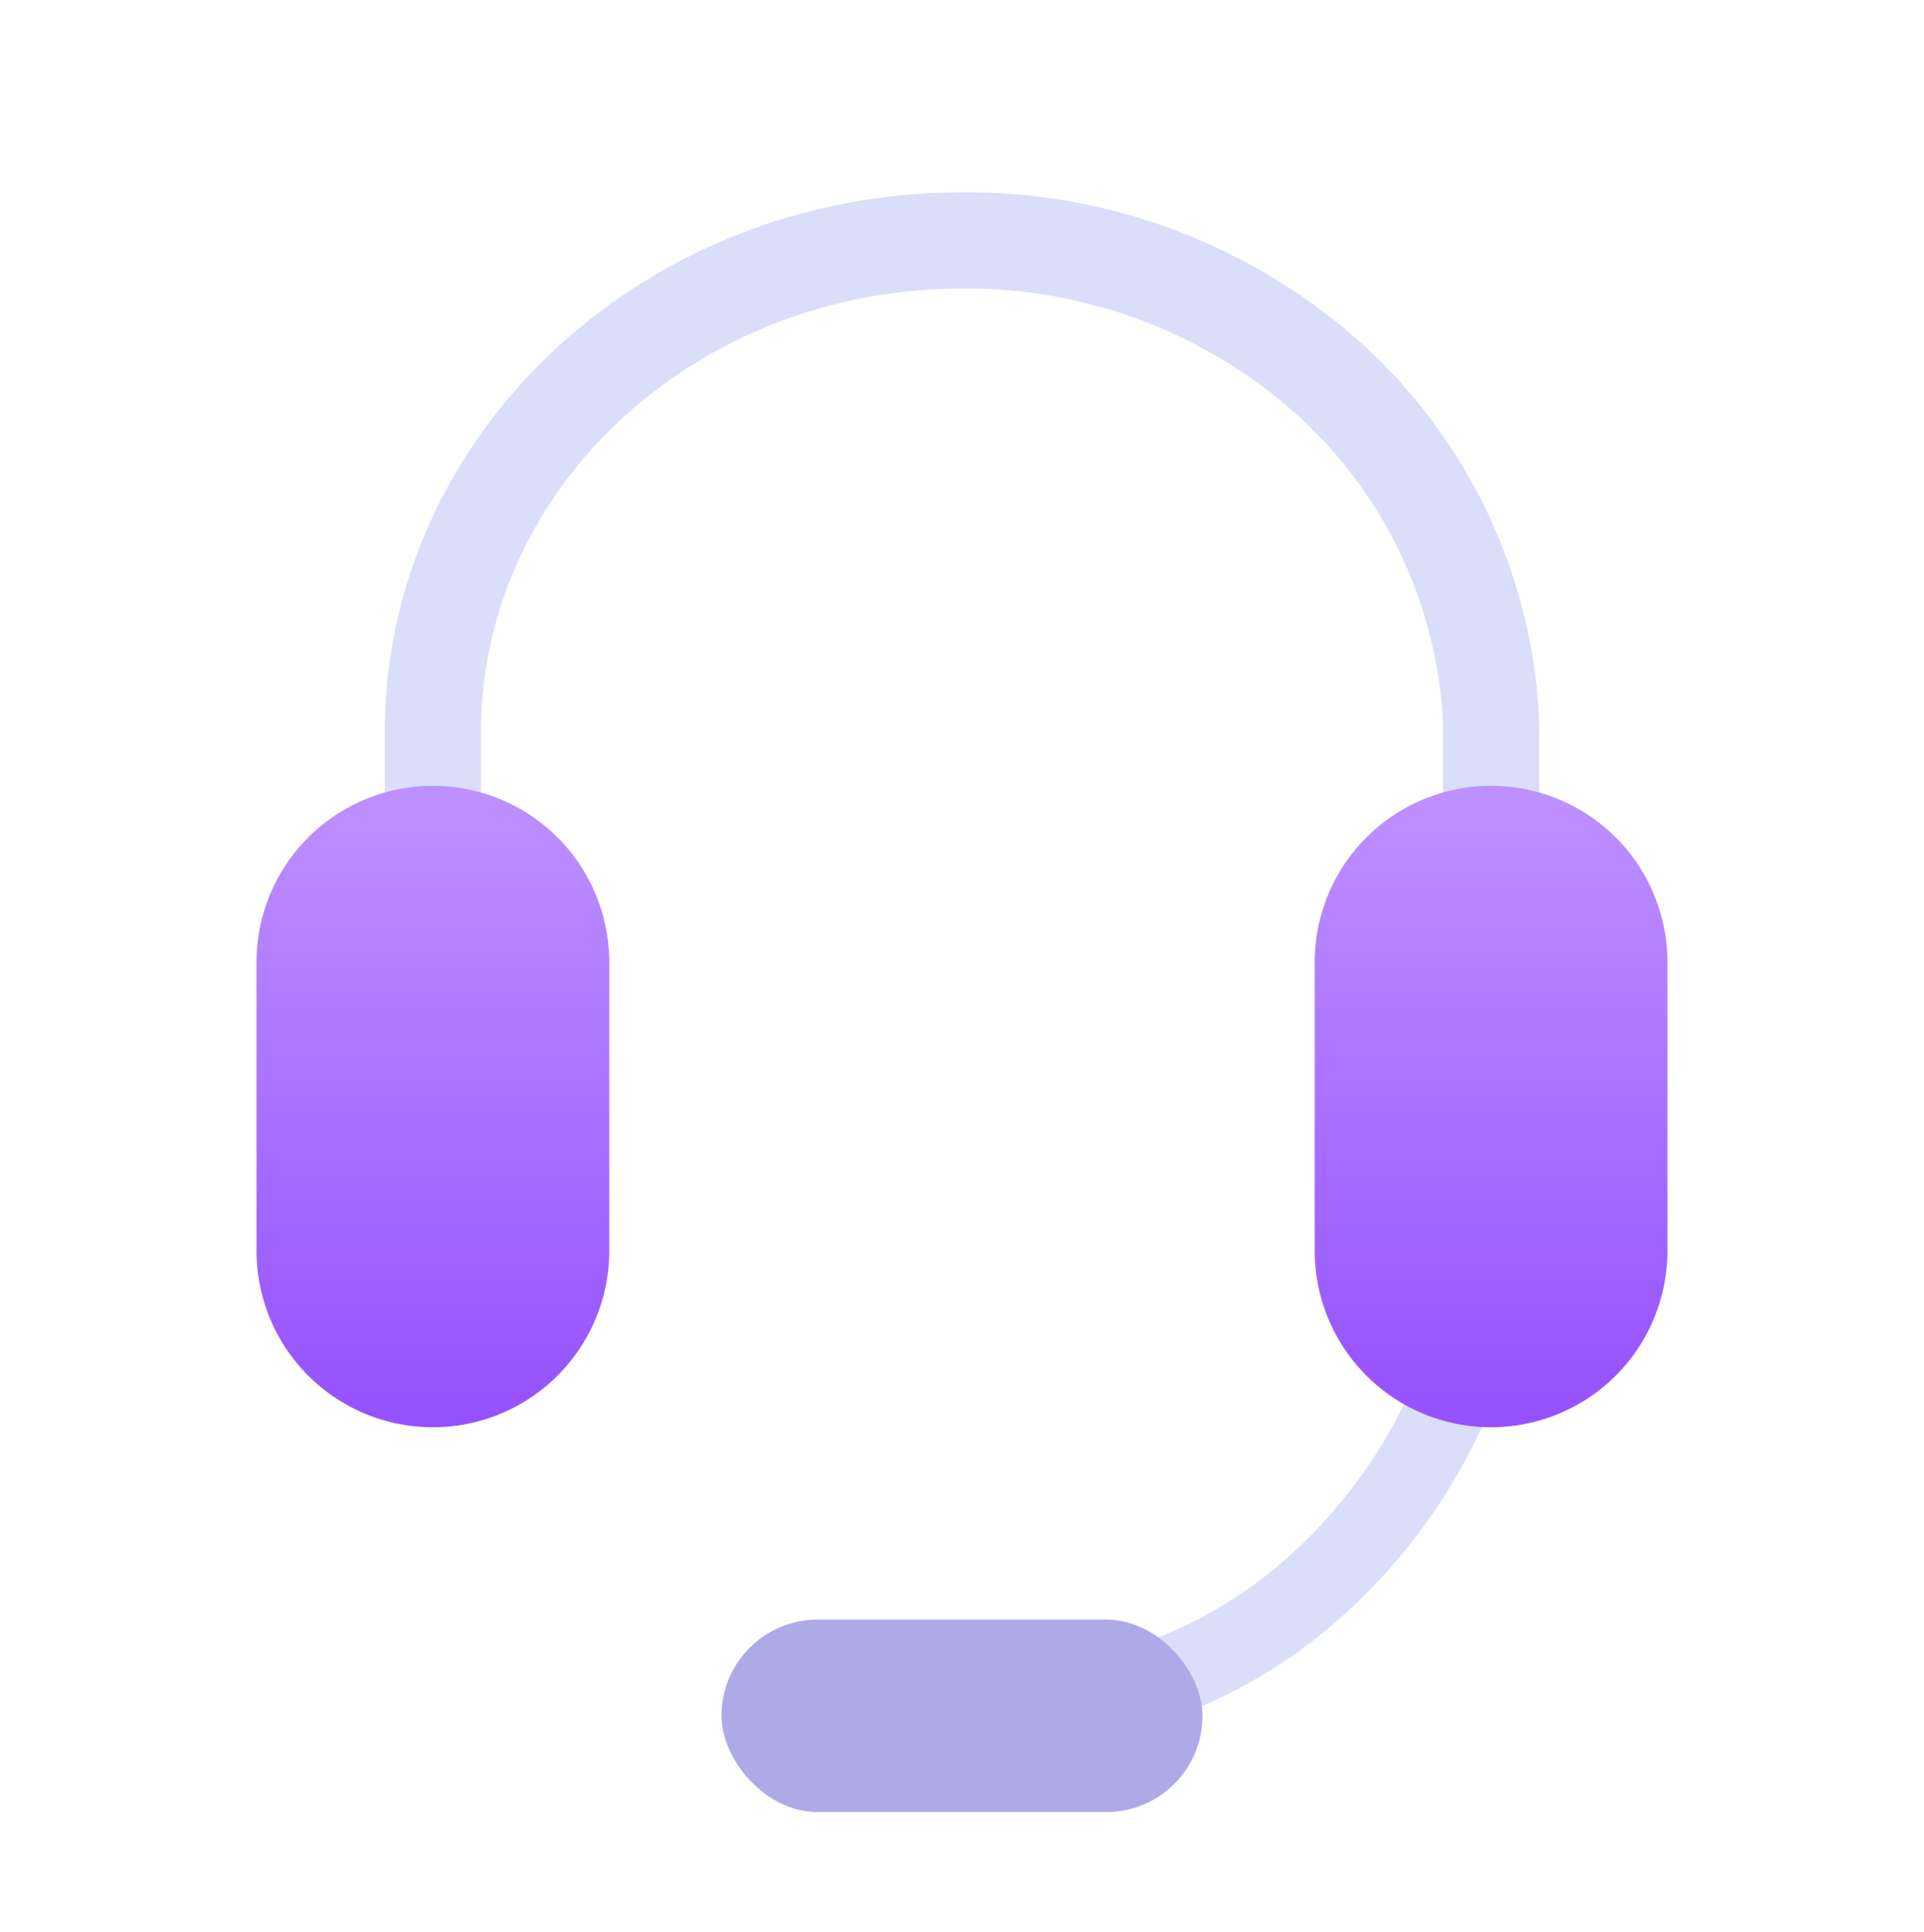 <svg xmlns="http://www.w3.org/2000/svg" width="120" height="120.5" viewBox="0 0 120 120.5">
    <defs>
        <filter id="x5qze0k00a" x="16.5" y="4.5" width="87" height="75" filterUnits="userSpaceOnUse">
            <feOffset dy="3"/>
            <feGaussianBlur stdDeviation="2.5" result="blur"/>
            <feFlood flood-opacity=".051"/>
            <feComposite operator="in" in2="blur"/>
            <feComposite in="SourceGraphic"/>
        </filter>
        <filter id="3akzbwoc6b" x="51.935" y="65.123" width="51.419" height="51.419" filterUnits="userSpaceOnUse">
            <feOffset dy="3"/>
            <feGaussianBlur stdDeviation="2.5" result="blur-2"/>
            <feFlood flood-opacity=".051"/>
            <feComposite operator="in" in2="blur-2"/>
            <feComposite in="SourceGraphic"/>
        </filter>
        <filter id="qi7fn3alnc" x="8.5" y="41.5" width="103" height="55" filterUnits="userSpaceOnUse">
            <feOffset dy="5"/>
            <feGaussianBlur stdDeviation="2.5" result="blur-3"/>
            <feFlood flood-opacity=".102"/>
            <feComposite operator="in" in2="blur-3"/>
            <feComposite in="SourceGraphic"/>
        </filter>
        <filter id="6572u9t21e" x="37.5" y="93.5" width="45" height="27" filterUnits="userSpaceOnUse">
            <feOffset dy="5"/>
            <feGaussianBlur stdDeviation="2.5" result="blur-4"/>
            <feFlood flood-opacity=".051"/>
            <feComposite operator="in" in2="blur-4"/>
            <feComposite in="SourceGraphic"/>
        </filter>
        <linearGradient id="3kz5o1wnyd" x1=".5" x2=".5" y2="1" gradientUnits="objectBoundingBox">
            <stop offset="0" stop-color="#be91ff"/>
            <stop offset="1" stop-color="#9550ff"/>
        </linearGradient>
    </defs>
    <path style="fill:none" d="M0 0h120v120H0z"/>
    <g data-name="그룹 486141">
        <g style="filter:url(#x5qze0k00a)" transform="translate(-.001 -.001)">
            <path data-name="패스 862493" d="M92 70V46.665C92 29.73 106.775 16 125 16a33.824 33.824 0 0 1 21.013 7.062 30.73 30.73 0 0 1 11.969 22.568c.005.023.018.528.018 1.036V70" transform="translate(-65 -4)" style="stroke-width:6px;stroke:#dadef8;stroke-linecap:round;stroke-linejoin:round;fill:none"/>
        </g>
        <g style="filter:url(#3akzbwoc6b)" transform="translate(-.001 -.001)">
            <path data-name="패스 862495" d="M111 62.4a32.364 32.364 0 0 0 5.09-.423 29.352 29.352 0 0 0 14.854-7.038A33.682 33.682 0 0 0 142.3 31.1" transform="translate(-49.07 41.14)" style="stroke-width:5px;stroke:#dadef8;stroke-linecap:round;stroke-linejoin:round;fill:none"/>
        </g>
        <g style="filter:url(#qi7fn3alnc)" transform="translate(-.001 -.001)">
            <path data-name="합치기 48" d="M67 29.674v-18a11 11 0 1 1 22 0v18a11 11 0 0 1-22 0zm-66 0v-18a11 11 0 1 1 22 0v18a11 11 0 1 1-22 0z" transform="translate(15 43.33)" style="fill:url(#3kz5o1wnyd)"/>
        </g>
        <g style="filter:url(#6572u9t21e)" transform="translate(-.001 -.001)">
            <rect data-name="사각형 348874" width="30" height="12" rx="6" transform="translate(45 96)" style="fill:#aeaae8"/>
        </g>
    </g>
</svg>
